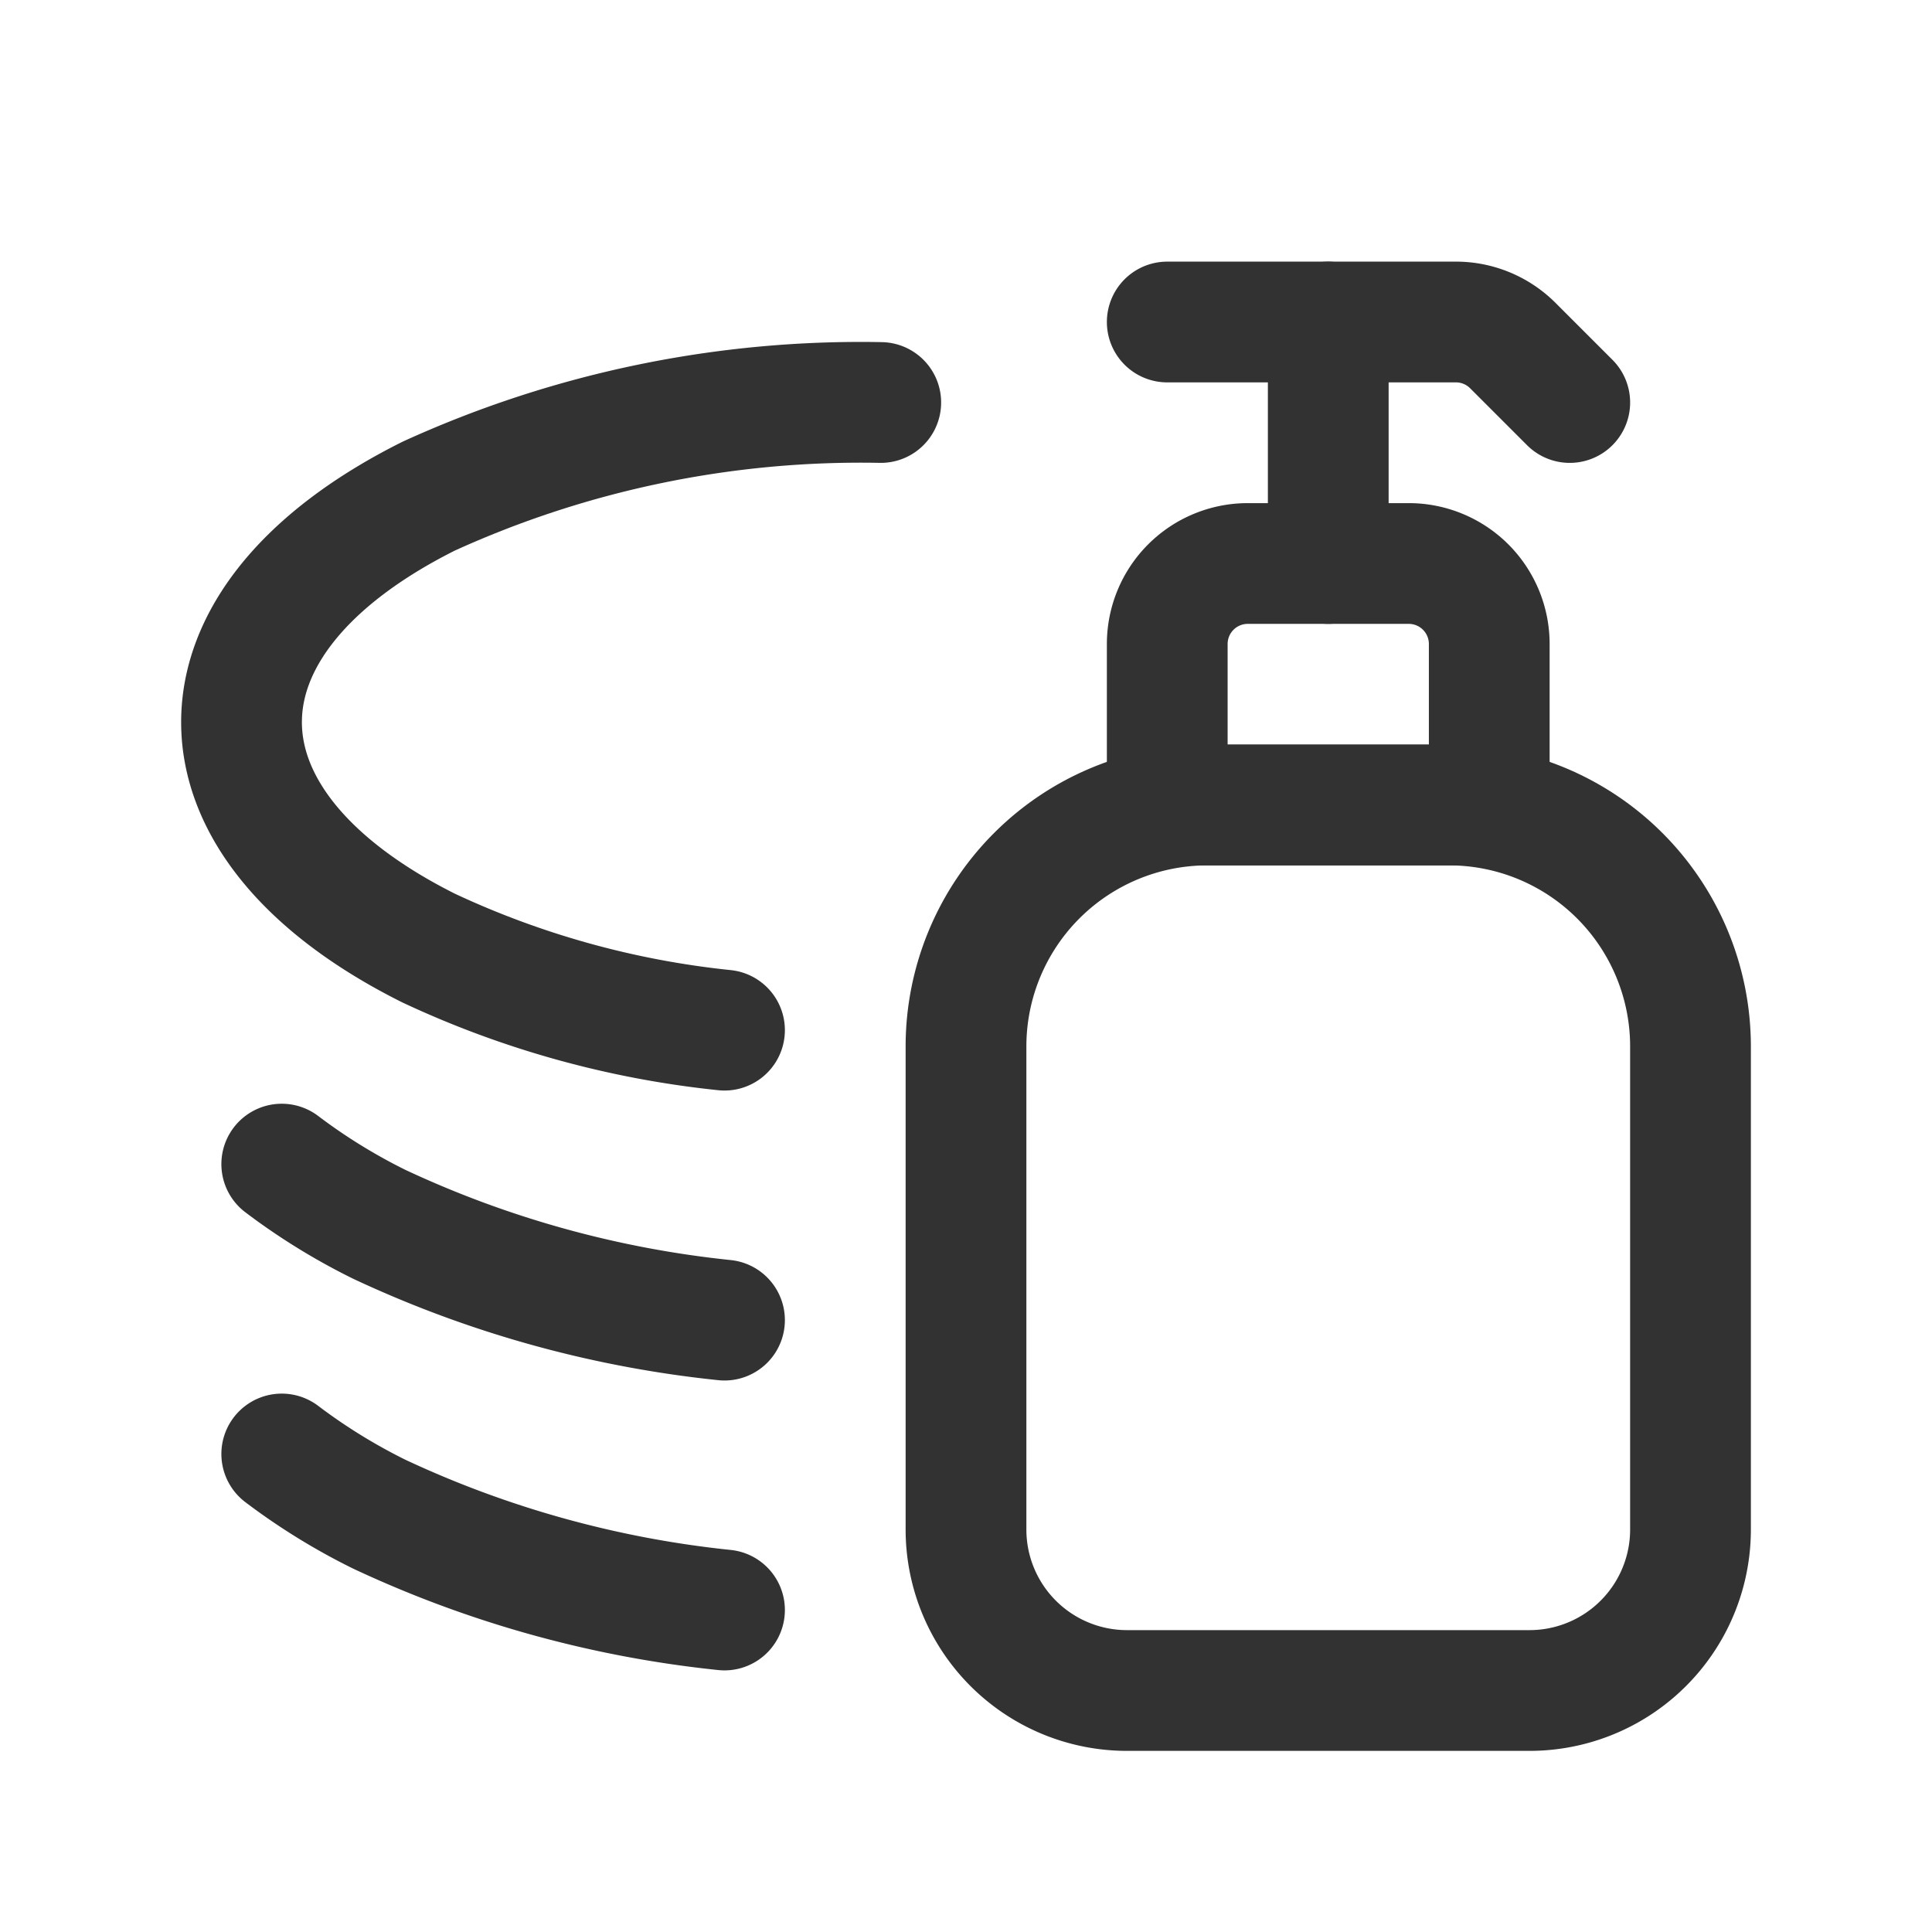 <svg id="Layer_3" data-name="Layer 3" xmlns="http://www.w3.org/2000/svg" viewBox="0 0 24 24"><rect width="24" height="24" fill="none"/><path d="M10.941,5A12.931,12.931,0,0,0,5.326,6.163c-3.101,1.551-3.101,4.065,0,5.615A11.433,11.433,0,0,0,9,12.797" fill="none" stroke="#323232" stroke-linecap="round" stroke-linejoin="round" stroke-width="1.5"/><path d="M12,19V13a3,3,0,0,1,3-3h3a3,3,0,0,1,3,3v6a2,2,0,0,1-2,2H14A2,2,0,0,1,12,19Z" fill="none" stroke="#323232" stroke-linecap="round" stroke-linejoin="round" stroke-width="1.5"/><path d="M19.5,5l-.707-.707A1,1,0,0,0,18.086,4H14.5" fill="none" stroke="#323232" stroke-linecap="round" stroke-linejoin="round" stroke-width="1.5"/><line x1="16.5" y1="4" x2="16.5" y2="7" fill="none" stroke="#323232" stroke-linecap="round" stroke-linejoin="round" stroke-width="1.5"/><path d="M14.5,8a1,1,0,0,1,1-1h2a1,1,0,0,1,1,1v2h-4Z" fill="none" stroke="#323232" stroke-linecap="round" stroke-linejoin="round" stroke-width="1.5"/><path d="M9,16.399a13.339,13.339,0,0,1-4.286-1.189A7.508,7.508,0,0,1,3.5,14.461" fill="none" stroke="#323232" stroke-linecap="round" stroke-linejoin="round" stroke-width="1.5"/><path d="M9,20a13.339,13.339,0,0,1-4.286-1.189A7.508,7.508,0,0,1,3.5,18.062" fill="none" stroke="#323232" stroke-linecap="round" stroke-linejoin="round" stroke-width="1.5"/></svg>